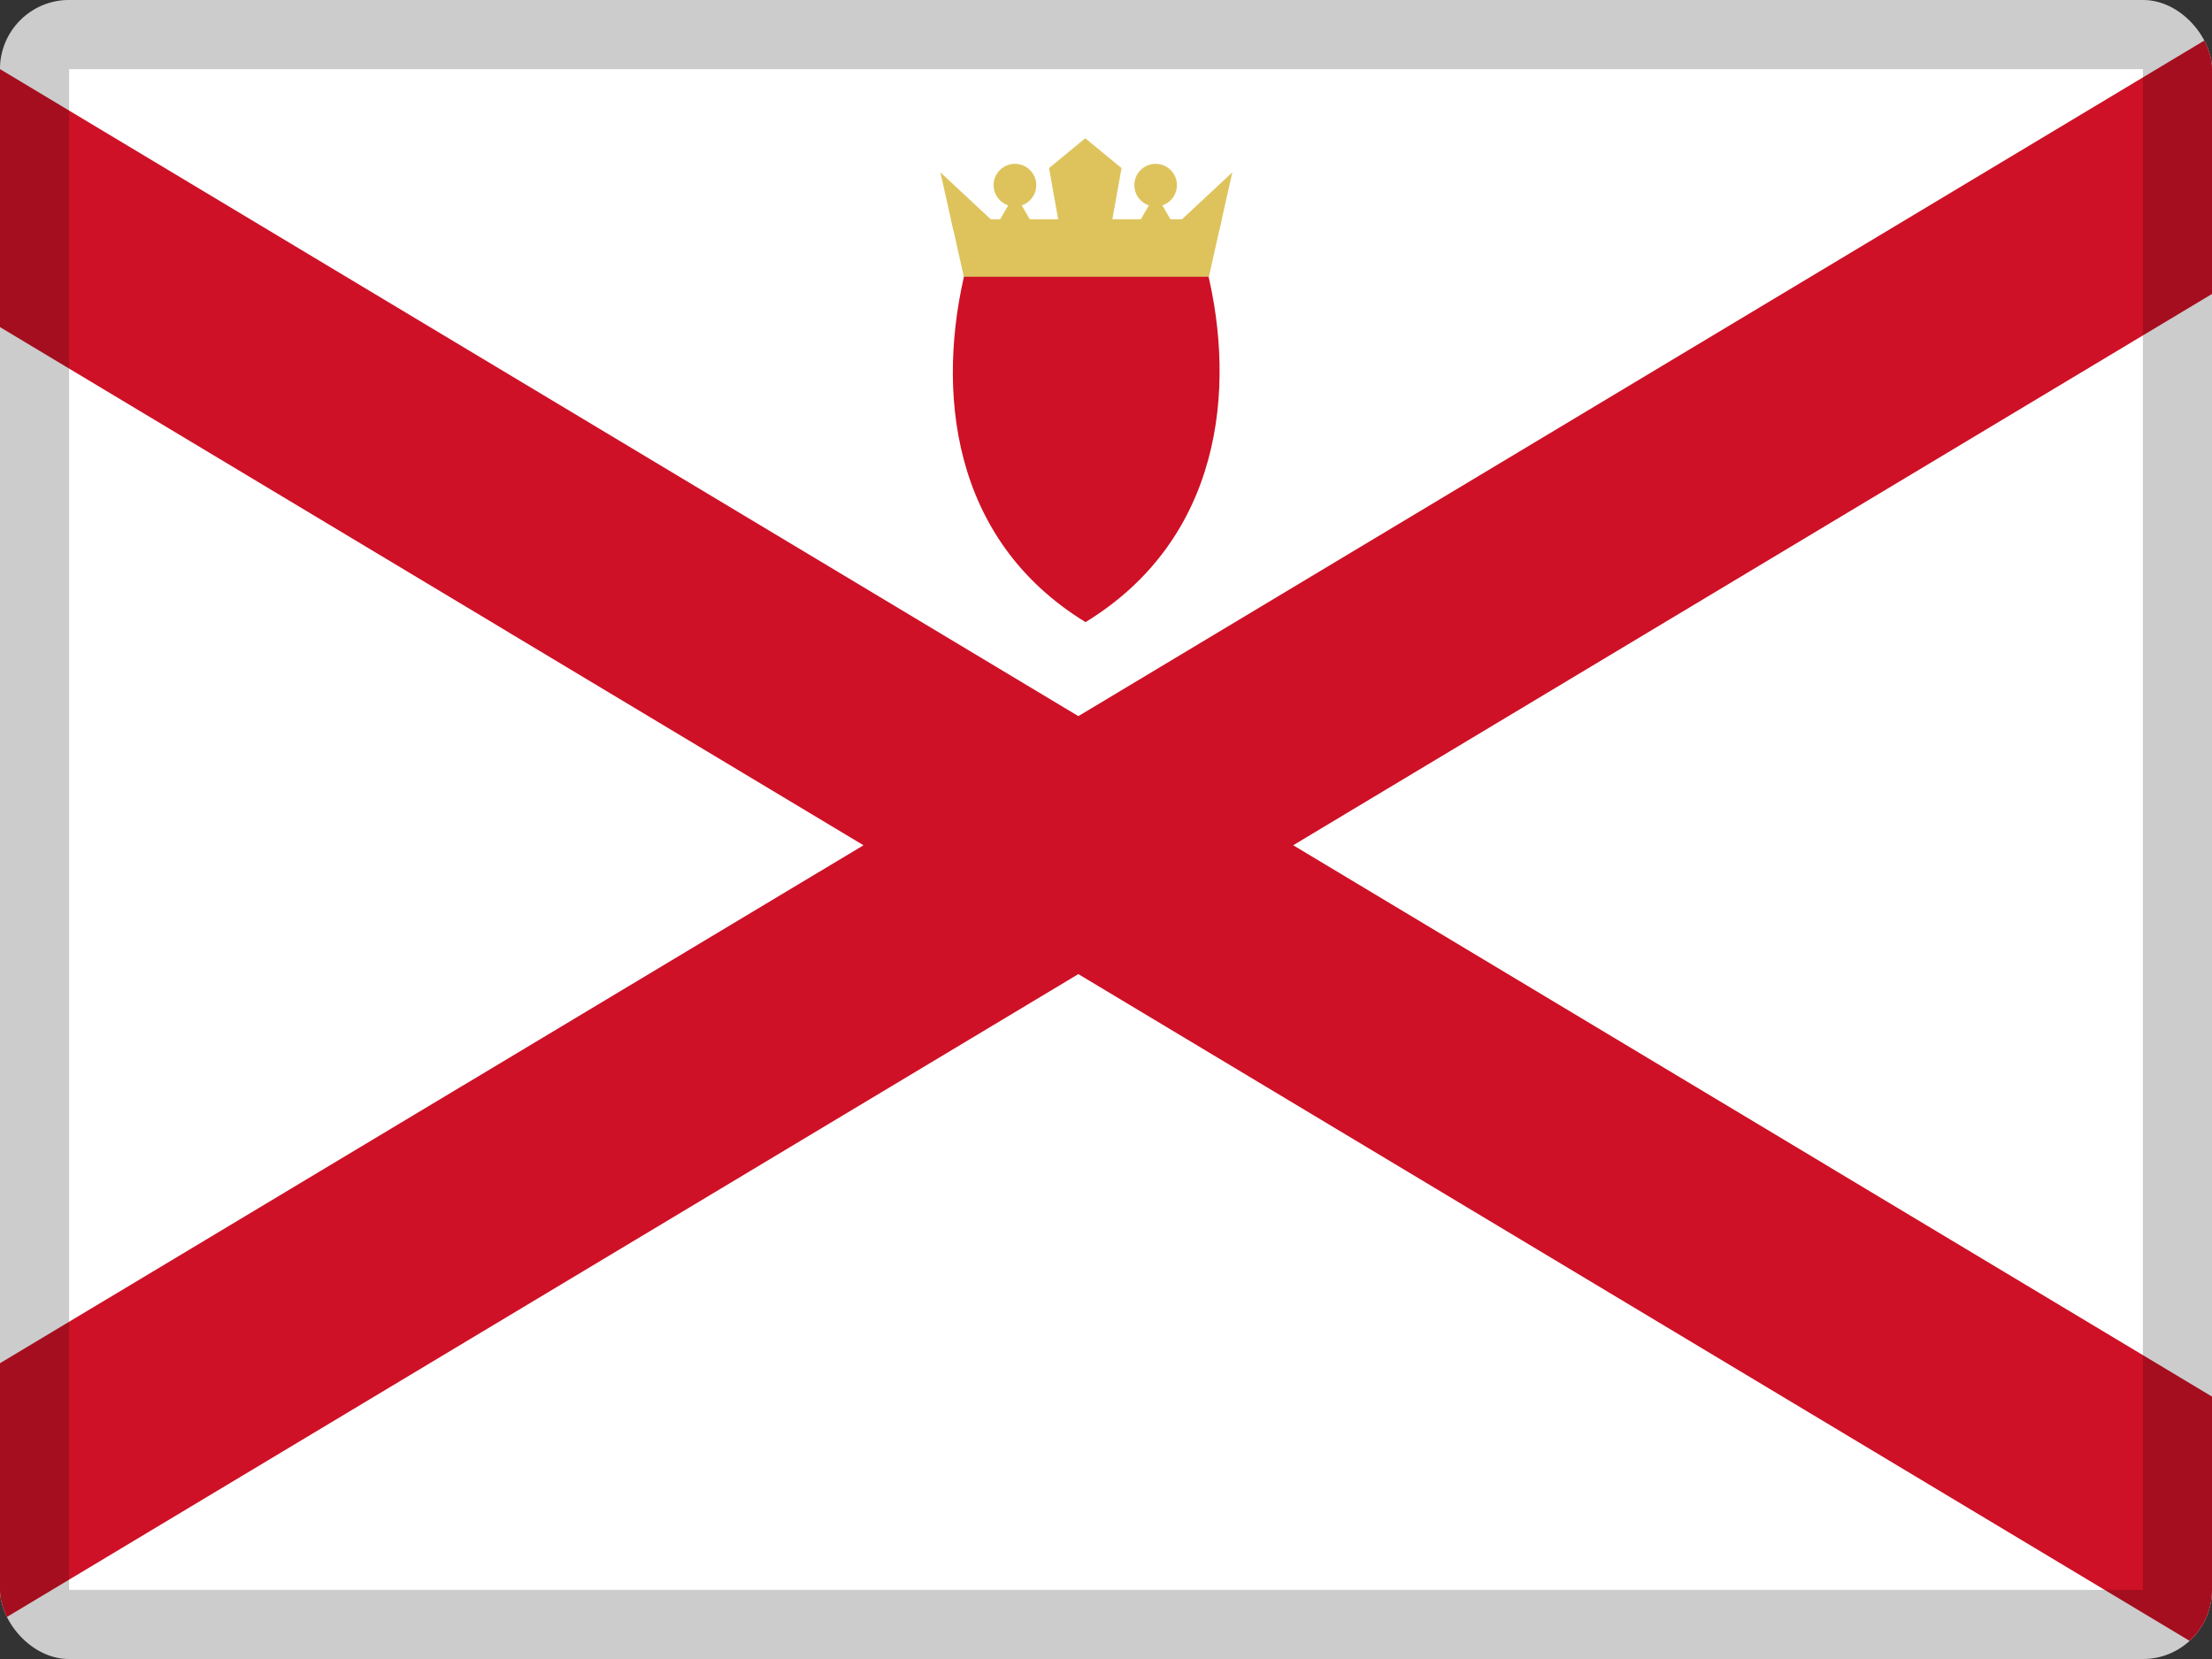 <svg width="32" height="24" viewBox="0 0 32 24" fill="none" xmlns="http://www.w3.org/2000/svg">
<rect x="0" y="0" width="32" height="24" fill="#333333" stroke="none"/>
<g clip-path="url(#clip0_11898_82239)">
<path d="M-4 0H36V24H-4V0Z" fill="white"/>
<path d="M-8.4 -2.172V26.628L39.6 -2.172V26.628L-8.4 -2.172Z" fill="white"/>
<path d="M41.2 29.452L15.6 14.092L-10 29.452V-5L15.6 10.36L41.2 -5V29.452ZM18.708 12.228L38 23.804V0.652L18.708 12.228ZM-6.8 0.652V23.8L12.492 12.228L-6.8 0.652Z" fill="#CE1126"/>
<path opacity="0.2" fill-rule="evenodd" clip-rule="evenodd" d="M31 0H1C0.448 0 0 0.448 0 1V23C0 23.552 0.448 24 1 24H31C31.552 24 32 23.552 32 23V1C32 0.448 31.552 0 31 0ZM1 23V1H31V23H1Z" fill="black"/>
<path d="M13.974 3.881C13.54 5.629 13.746 7.802 15.704 9C17.662 7.802 17.892 5.642 17.458 3.894C16.997 3.477 14.939 3.206 13.974 3.881Z" fill="#CE1126"/>
<path d="M17.674 3.172H13.758L13.943 4.004H17.489L17.674 3.172Z" fill="#DEC35D"/>
<path d="M17.828 2.493L16.934 3.326H17.64L17.828 2.493Z" fill="#DEC35D"/>
<path d="M13.604 2.493L14.498 3.326H13.791L13.604 2.493Z" fill="#DEC35D"/>
<path d="M16.225 2.432L15.7 2L15.176 2.432L15.33 3.295H16.07L16.225 2.432Z" fill="#DEC35D"/>
<path d="M16.41 2.678C16.41 2.849 16.548 2.987 16.718 2.987C16.888 2.987 17.026 2.849 17.026 2.678C17.026 2.508 16.888 2.37 16.718 2.37C16.548 2.37 16.41 2.508 16.41 2.678Z" fill="#DEC35D"/>
<path d="M16.718 2.802L16.451 3.264H16.985L16.718 2.802Z" fill="#DEC35D"/>
<path d="M14.374 2.678C14.374 2.849 14.512 2.987 14.683 2.987C14.853 2.987 14.991 2.849 14.991 2.678C14.991 2.508 14.853 2.37 14.683 2.37C14.512 2.37 14.374 2.508 14.374 2.678Z" fill="#DEC35D"/>
<path d="M14.683 2.802L14.416 3.264H14.95L14.683 2.802Z" fill="#DEC35D"/>
</g>
<defs>
<clipPath id="clip0_11898_82239">
<rect width="32" height="24" rx="1" fill="white"/>
</clipPath>
</defs>
</svg>
